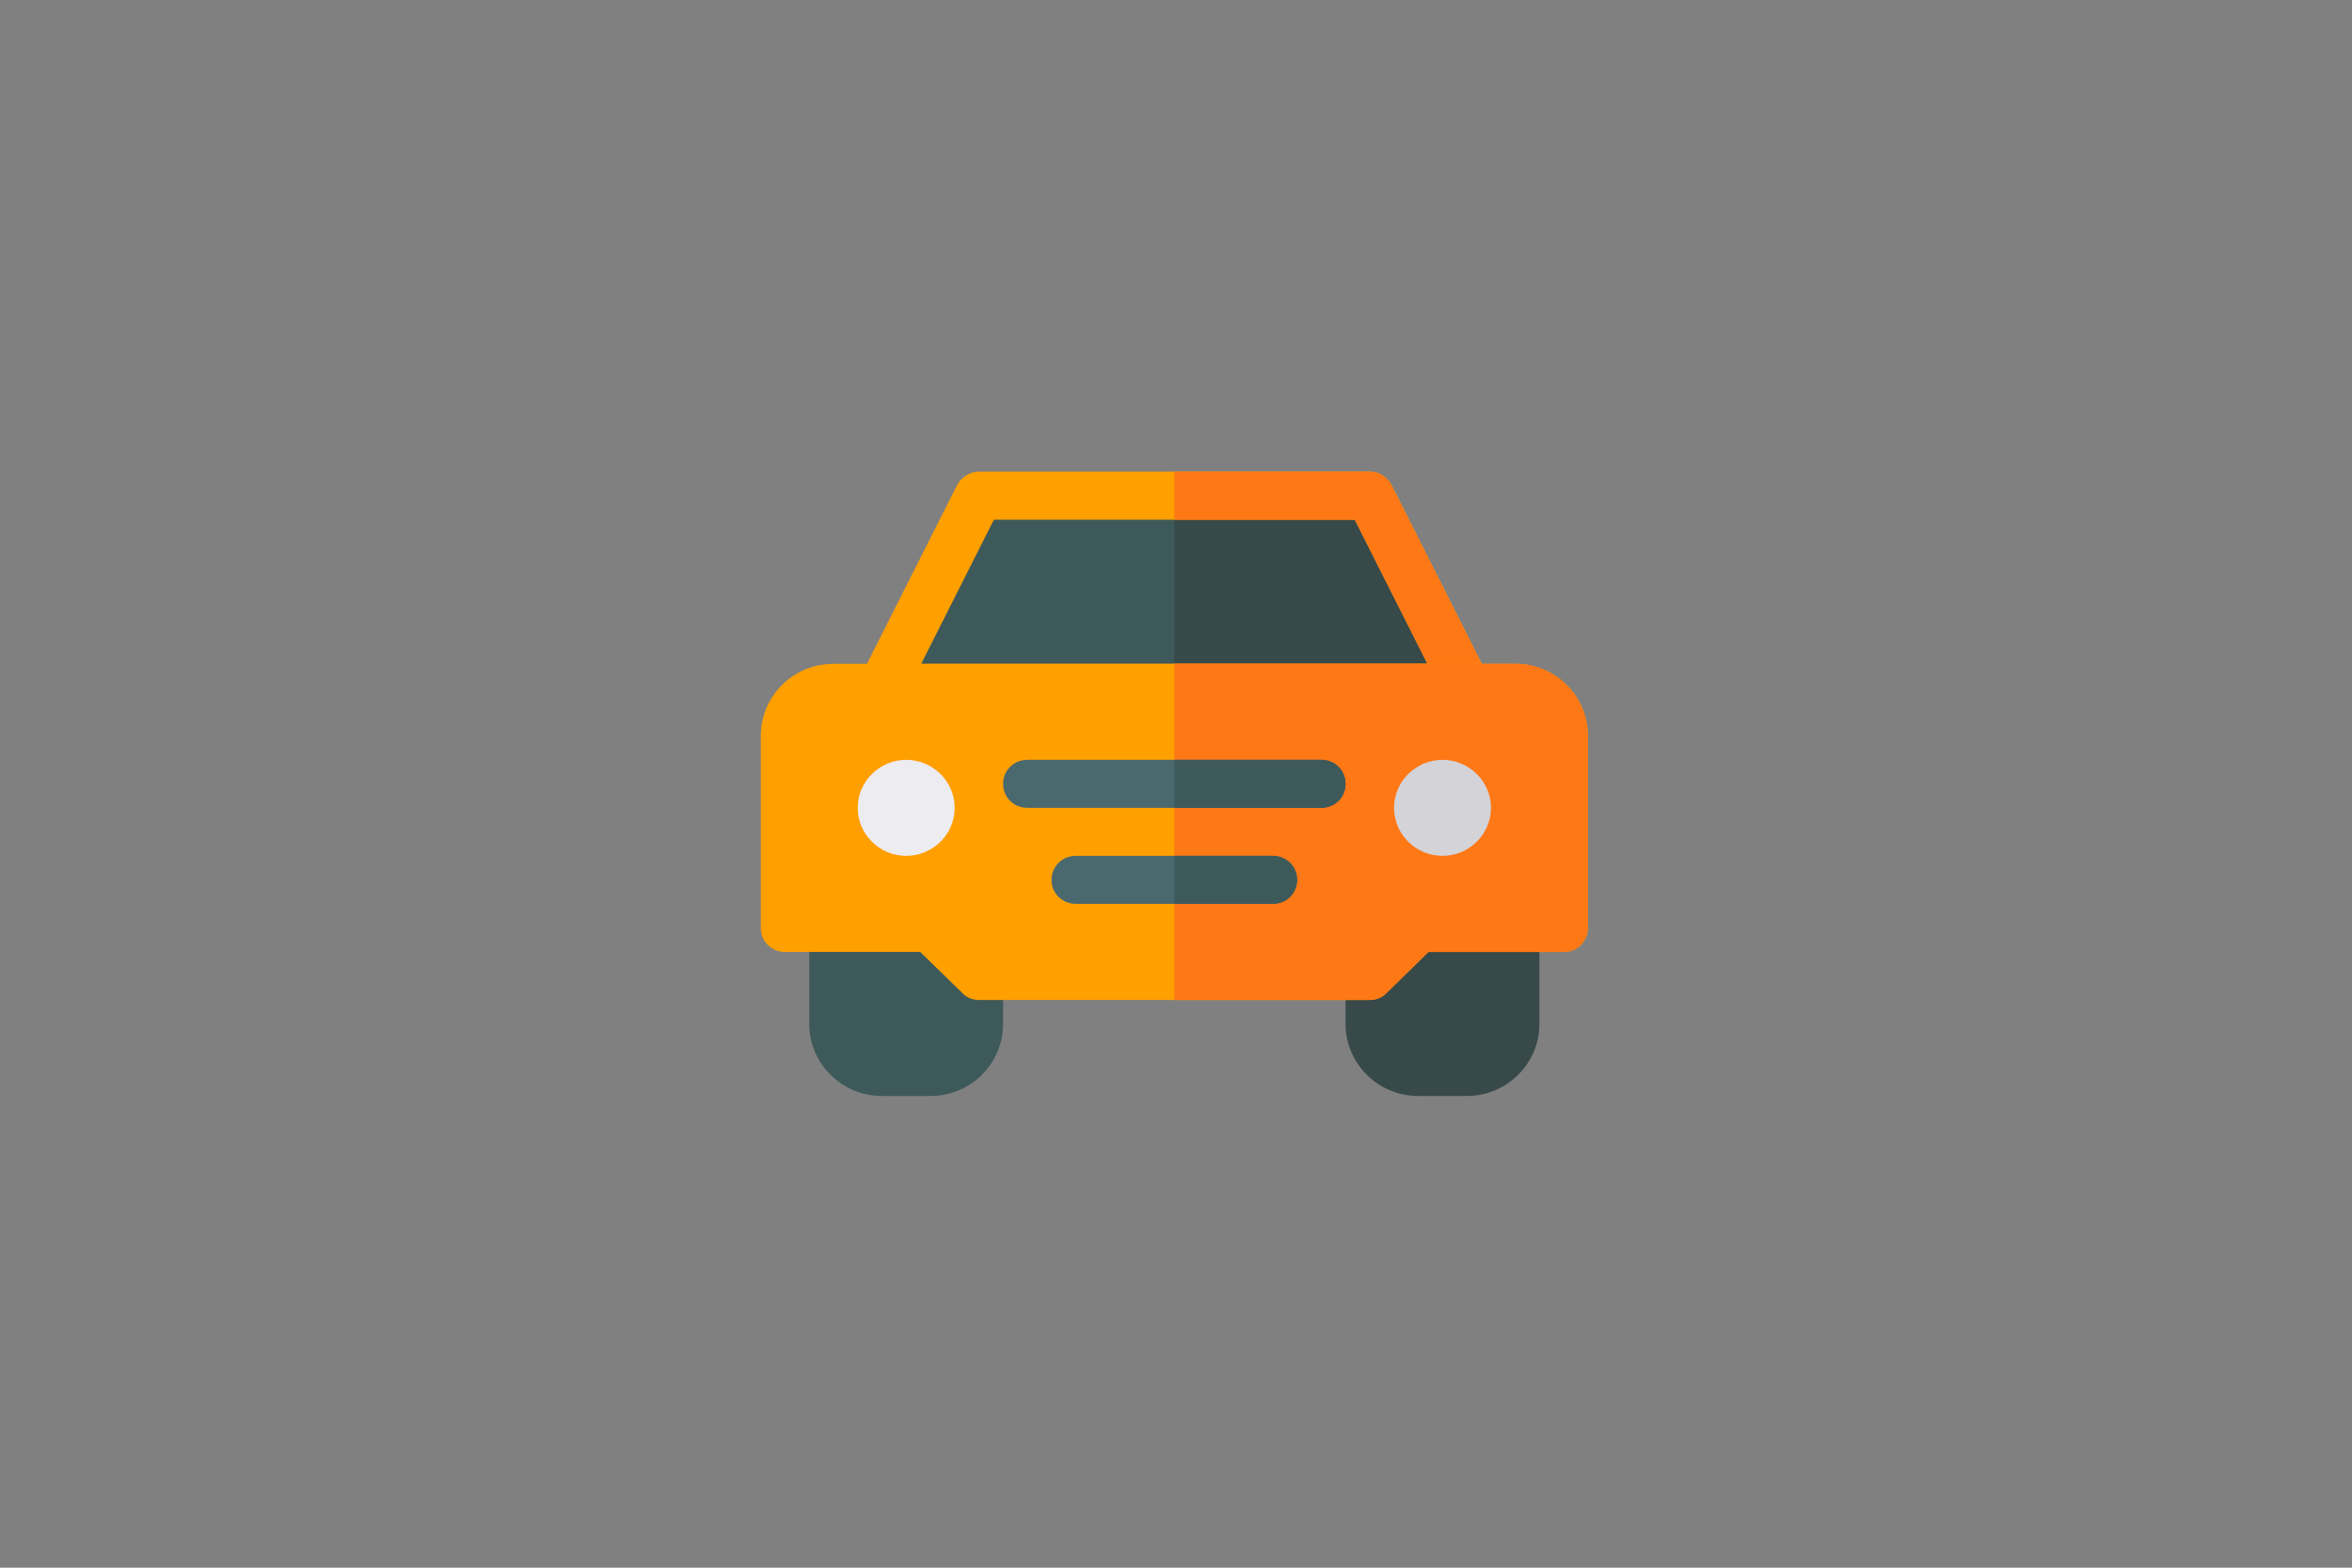 <svg xmlns="http://www.w3.org/2000/svg" xmlns:xlink="http://www.w3.org/1999/xlink" width="150" zoomAndPan="magnify" viewBox="0 0 112.5 75" height="100" preserveAspectRatio="xMidYMid meet" version="1.0"><rect x="0" y="0" width="112.5" height="75" fill="#808080" stroke="none"/><defs><clipPath id="2fe124d582"><path d="M 38 43 L 48 43 L 48 52.434 L 38 52.434 Z M 38 43 " clip-rule="nonzero"/></clipPath><clipPath id="6dc7bab418"><path d="M 64 43 L 74 43 L 74 52.434 L 64 52.434 Z M 64 43 " clip-rule="nonzero"/></clipPath><clipPath id="85b6d1a653"><path d="M 41 22.566 L 72 22.566 L 72 35 L 41 35 Z M 41 22.566 " clip-rule="nonzero"/></clipPath><clipPath id="9b6ddc0553"><path d="M 56 22.566 L 72 22.566 L 72 35 L 56 35 Z M 56 22.566 " clip-rule="nonzero"/></clipPath><clipPath id="ce43a8512e"><path d="M 36.383 31 L 75.957 31 L 75.957 48 L 36.383 48 Z M 36.383 31 " clip-rule="nonzero"/></clipPath><clipPath id="9abb04da4d"><path d="M 56 31 L 75.957 31 L 75.957 48 L 56 48 Z M 56 31 " clip-rule="nonzero"/></clipPath></defs><g clip-path="url(#2fe124d582)"><path fill="#3e5959" d="M 44.504 52.434 L 42.188 52.434 C 40.27 52.434 38.707 50.887 38.707 48.988 L 38.707 44.391 C 38.707 43.758 39.227 43.242 39.867 43.242 L 44.504 43.242 C 44.812 43.242 45.105 43.367 45.324 43.582 L 47.641 45.879 C 47.855 46.094 47.98 46.383 47.98 46.691 L 47.98 48.988 C 47.98 50.887 46.422 52.434 44.504 52.434 Z M 44.504 52.434 " fill-opacity="1" fill-rule="nonzero"/></g><g clip-path="url(#6dc7bab418)"><path fill="#384949" d="M 70.156 52.434 L 67.84 52.434 C 65.922 52.434 64.359 50.887 64.359 48.988 L 64.359 46.691 C 64.359 46.383 64.484 46.094 64.699 45.879 L 67.02 43.582 C 67.234 43.367 67.527 43.242 67.84 43.242 L 72.473 43.242 C 73.117 43.242 73.633 43.758 73.633 44.391 L 73.633 48.988 C 73.633 50.887 72.074 52.434 70.156 52.434 Z M 70.156 52.434 " fill-opacity="1" fill-rule="nonzero"/></g><path fill="#3e5959" d="M 70.156 32.906 L 42.188 32.906 L 46.82 23.715 L 65.52 23.715 Z M 70.156 32.906 " fill-opacity="1" fill-rule="nonzero"/><path fill="#384949" d="M 70.156 32.906 L 56.172 32.906 L 56.172 23.715 L 65.52 23.715 Z M 70.156 32.906 " fill-opacity="1" fill-rule="nonzero"/><g clip-path="url(#85b6d1a653)"><path fill="#ff9f00" d="M 71.199 32.398 L 66.562 23.211 C 66.355 22.82 65.961 22.566 65.52 22.566 L 46.82 22.566 C 46.383 22.566 45.988 22.82 45.777 23.211 L 41.145 32.398 C 40.98 32.746 40.98 33.18 41.188 33.504 C 41.422 33.848 41.793 34.055 42.188 34.055 L 70.156 34.055 C 70.551 34.055 70.922 33.848 71.152 33.504 C 71.363 33.18 71.363 32.746 71.199 32.398 Z M 44.062 31.758 L 47.539 24.863 L 64.801 24.863 L 68.277 31.758 Z M 44.062 31.758 " fill-opacity="1" fill-rule="nonzero"/></g><g clip-path="url(#9b6ddc0553)"><path fill="#ff7816" d="M 71.152 33.504 C 70.922 33.848 70.551 34.055 70.156 34.055 L 56.172 34.055 L 56.172 31.758 L 68.277 31.758 L 64.801 24.863 L 56.172 24.863 L 56.172 22.566 L 65.52 22.566 C 65.961 22.566 66.355 22.82 66.562 23.211 L 71.199 32.398 C 71.363 32.746 71.363 33.18 71.152 33.504 Z M 71.152 33.504 " fill-opacity="1" fill-rule="nonzero"/></g><g clip-path="url(#ce43a8512e)"><path fill="#ff9f00" d="M 72.473 31.758 L 39.867 31.758 C 37.945 31.758 36.391 33.297 36.391 35.203 L 36.391 44.391 C 36.391 45.035 36.902 45.543 37.551 45.543 L 44.016 45.543 L 46.012 47.492 C 46.219 47.723 46.52 47.84 46.82 47.84 L 65.52 47.84 C 65.82 47.84 66.121 47.723 66.332 47.492 L 68.324 45.543 L 74.793 45.543 C 75.441 45.543 75.949 45.035 75.949 44.391 L 75.949 35.203 C 75.949 33.297 74.398 31.758 72.473 31.758 Z M 72.473 31.758 " fill-opacity="1" fill-rule="nonzero"/></g><g clip-path="url(#9abb04da4d)"><path fill="#ff7816" d="M 75.949 35.203 L 75.949 44.391 C 75.949 45.035 75.441 45.543 74.793 45.543 L 68.324 45.543 L 66.332 47.492 C 66.121 47.723 65.82 47.84 65.52 47.84 L 56.172 47.84 L 56.172 31.758 L 72.473 31.758 C 74.398 31.758 75.949 33.297 75.949 35.203 Z M 75.949 35.203 " fill-opacity="1" fill-rule="nonzero"/></g><path fill="#ececf1" d="M 43.344 40.945 C 42.07 40.945 41.027 39.914 41.027 38.648 C 41.027 37.387 42.07 36.352 43.344 36.352 C 44.621 36.352 45.664 37.387 45.664 38.648 C 45.664 39.914 44.621 40.945 43.344 40.945 Z M 43.344 40.945 " fill-opacity="1" fill-rule="nonzero"/><path fill="#d3d3d8" d="M 68.996 40.945 C 67.723 40.945 66.68 39.914 66.68 38.648 C 66.68 37.387 67.723 36.352 68.996 36.352 C 70.273 36.352 71.316 37.387 71.316 38.648 C 71.316 39.914 70.273 40.945 68.996 40.945 Z M 68.996 40.945 " fill-opacity="1" fill-rule="nonzero"/><path fill="#4a696f" d="M 64.359 37.5 C 64.359 38.145 63.852 38.648 63.203 38.648 L 49.141 38.648 C 48.492 38.648 47.98 38.145 47.98 37.5 C 47.98 36.855 48.492 36.352 49.141 36.352 L 63.203 36.352 C 63.852 36.352 64.359 36.855 64.359 37.5 Z M 64.359 37.5 " fill-opacity="1" fill-rule="nonzero"/><path fill="#4a696f" d="M 62.043 42.094 C 62.043 42.738 61.531 43.242 60.883 43.242 L 51.457 43.242 C 50.809 43.242 50.297 42.738 50.297 42.094 C 50.297 41.453 50.809 40.945 51.457 40.945 L 60.883 40.945 C 61.531 40.945 62.043 41.453 62.043 42.094 Z M 62.043 42.094 " fill-opacity="1" fill-rule="nonzero"/><path fill="#3e5959" d="M 62.043 42.094 C 62.043 42.738 61.531 43.242 60.883 43.242 L 56.172 43.242 L 56.172 40.945 L 60.883 40.945 C 61.531 40.945 62.043 41.453 62.043 42.094 Z M 62.043 42.094 " fill-opacity="1" fill-rule="nonzero"/><path fill="#3e5959" d="M 64.359 37.5 C 64.359 38.145 63.852 38.648 63.203 38.648 L 56.172 38.648 L 56.172 36.352 L 63.203 36.352 C 63.852 36.352 64.359 36.855 64.359 37.5 Z M 64.359 37.5 " fill-opacity="1" fill-rule="nonzero"/></svg>
